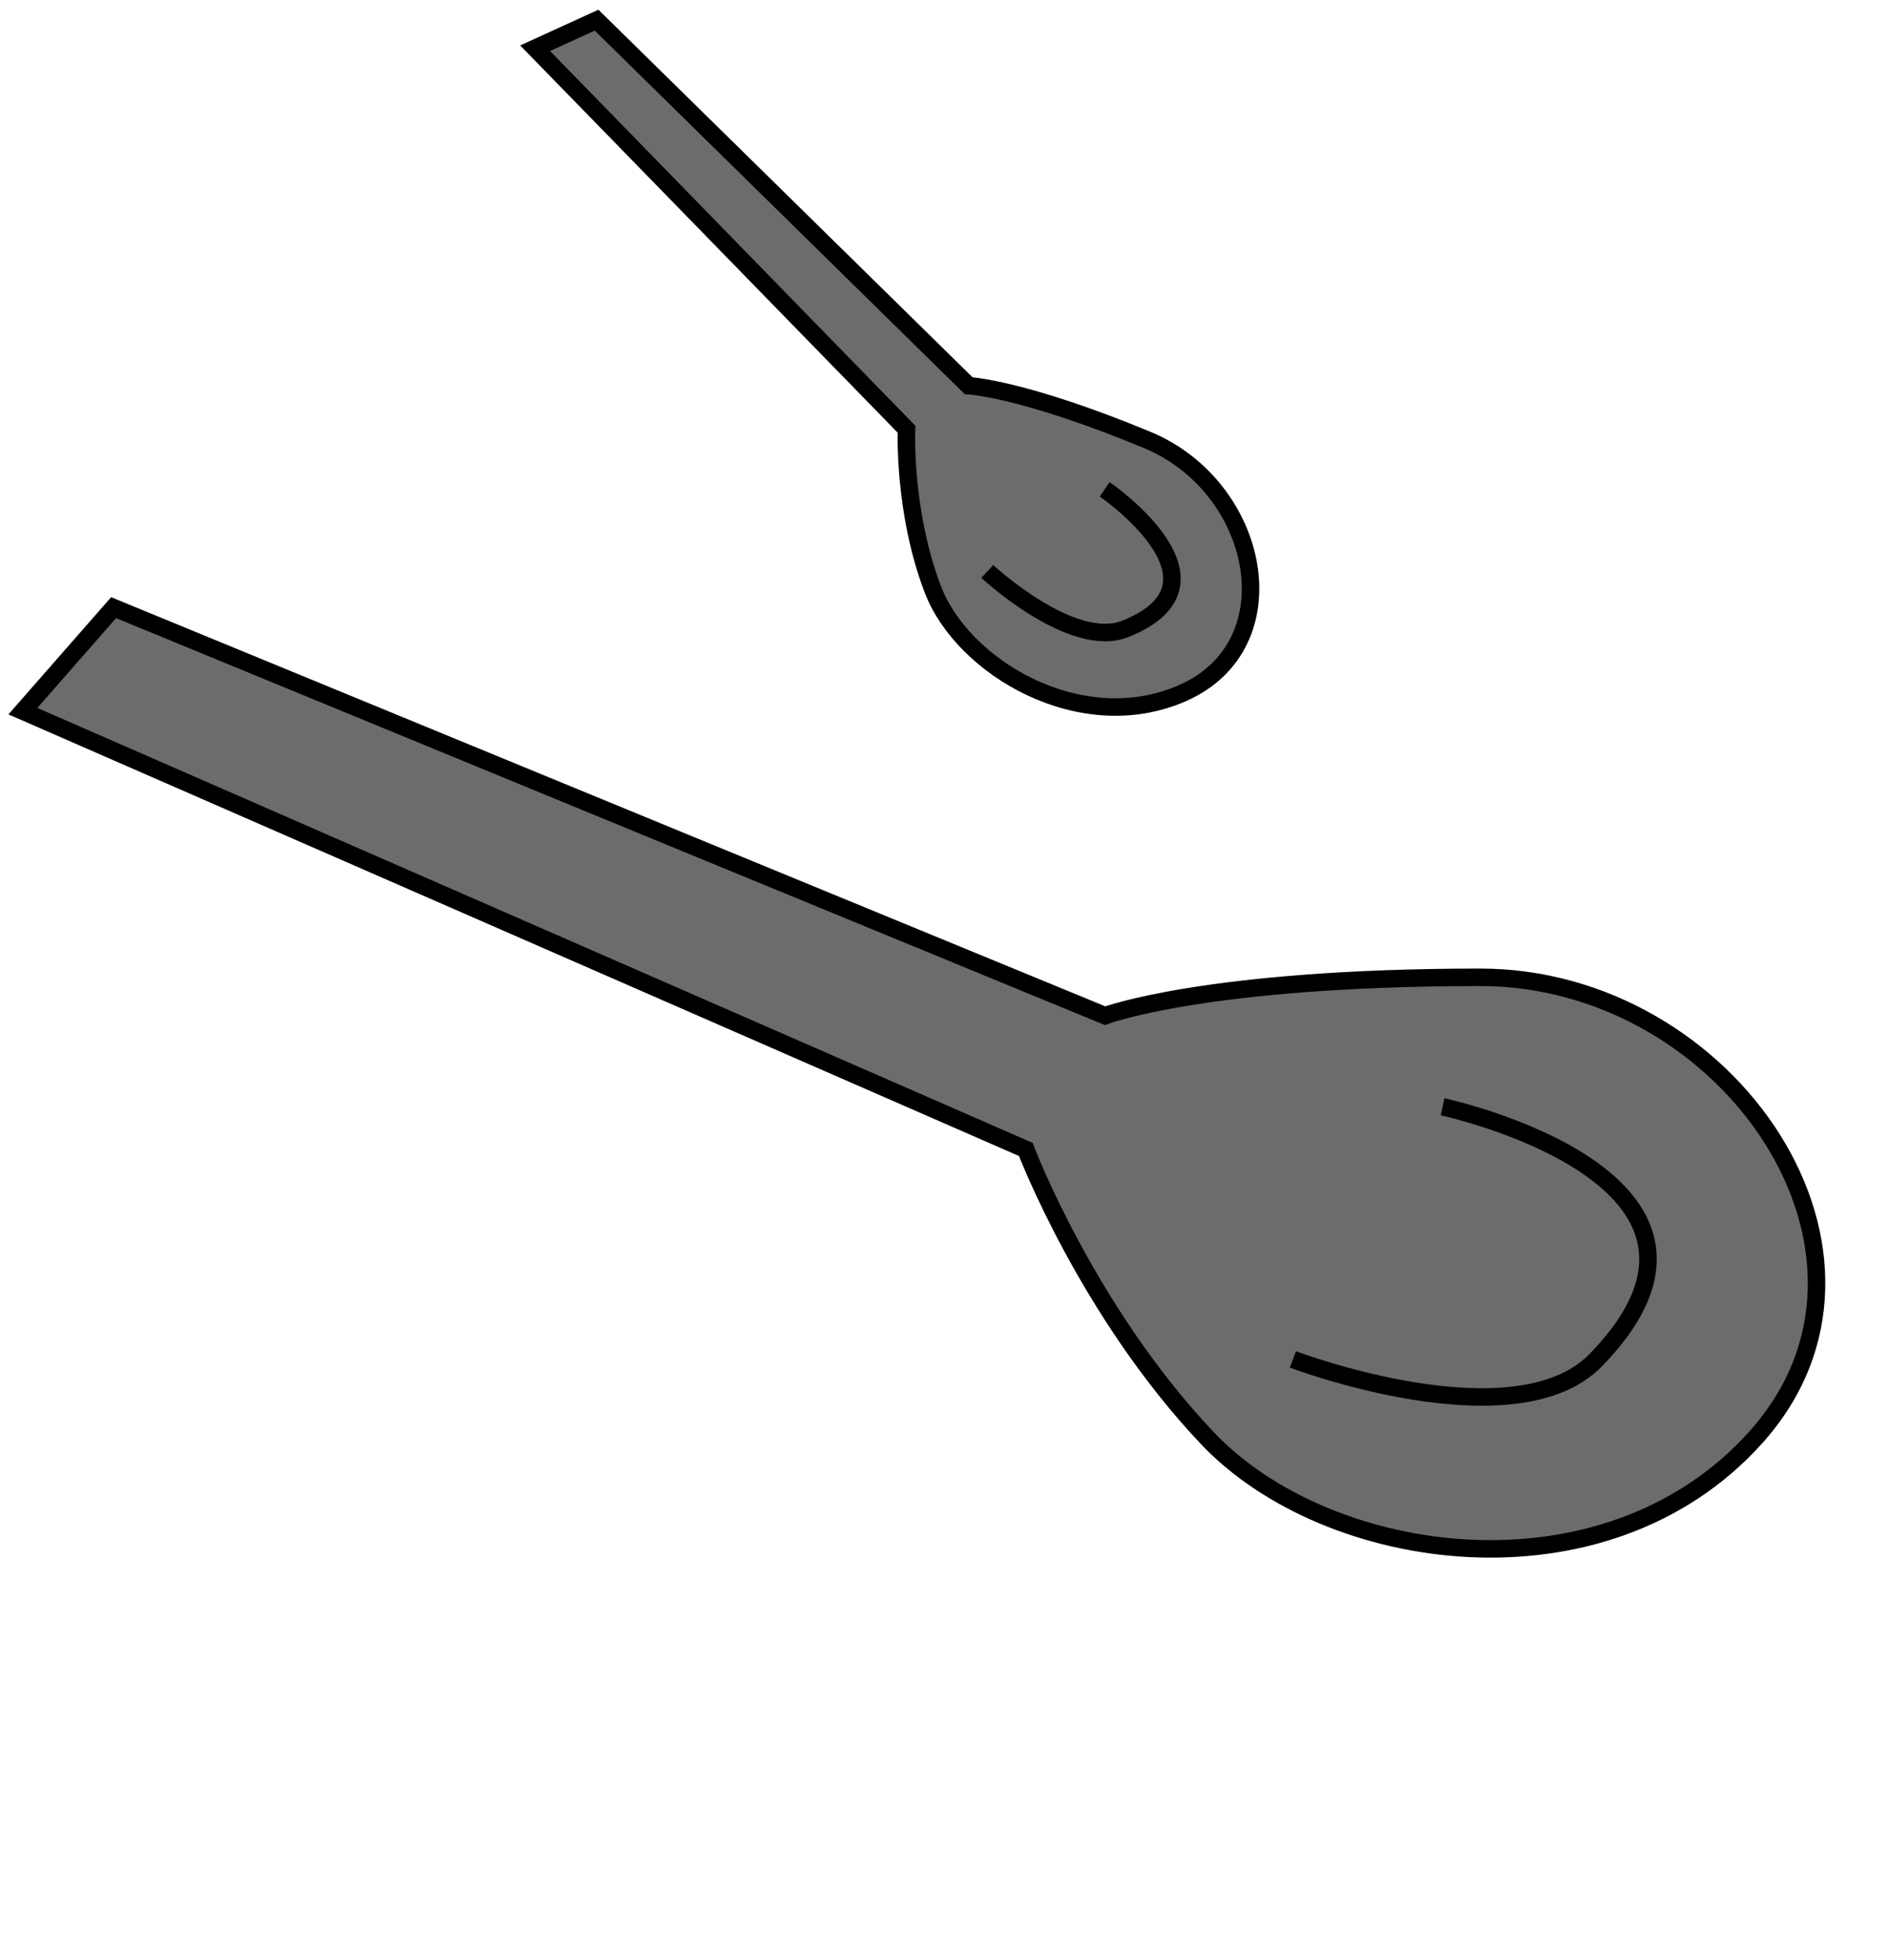 <svg width="108" height="112" viewBox="0 0 108 112" fill="none" xmlns="http://www.w3.org/2000/svg">
<path d="M58.649 65.693L1.309 40.644L6.494 34.728L63.18 58.049C63.18 58.049 68.952 55.863 84.625 55.855C98.891 55.848 109.707 71.799 100.366 82.169C91.746 91.739 75.9 89.459 69.02 82.184C62.14 74.91 58.649 65.693 58.649 65.693Z" fill="#6C6C6C" stroke="black"/>
<path d="M73.92 77.694C73.92 77.694 86.61 82.508 91.254 77.716C101.339 67.309 82.478 63.255 82.478 63.255" stroke="black"/>
<path d="M51.829 24.531L30.594 2.757L34.109 1.152L55.383 22.047C55.383 22.047 58.438 22.182 65.579 25.138C72.078 27.829 73.895 36.841 67.619 39.608C61.827 42.162 55.054 38.173 53.338 33.696C51.622 29.218 51.829 24.531 51.829 24.531Z" fill="#6C6C6C" stroke="black"/>
<path d="M56.445 32.659C56.445 32.659 61.286 37.159 64.336 35.942C70.958 33.299 63.157 27.966 63.157 27.966" stroke="black"/>
</svg>
